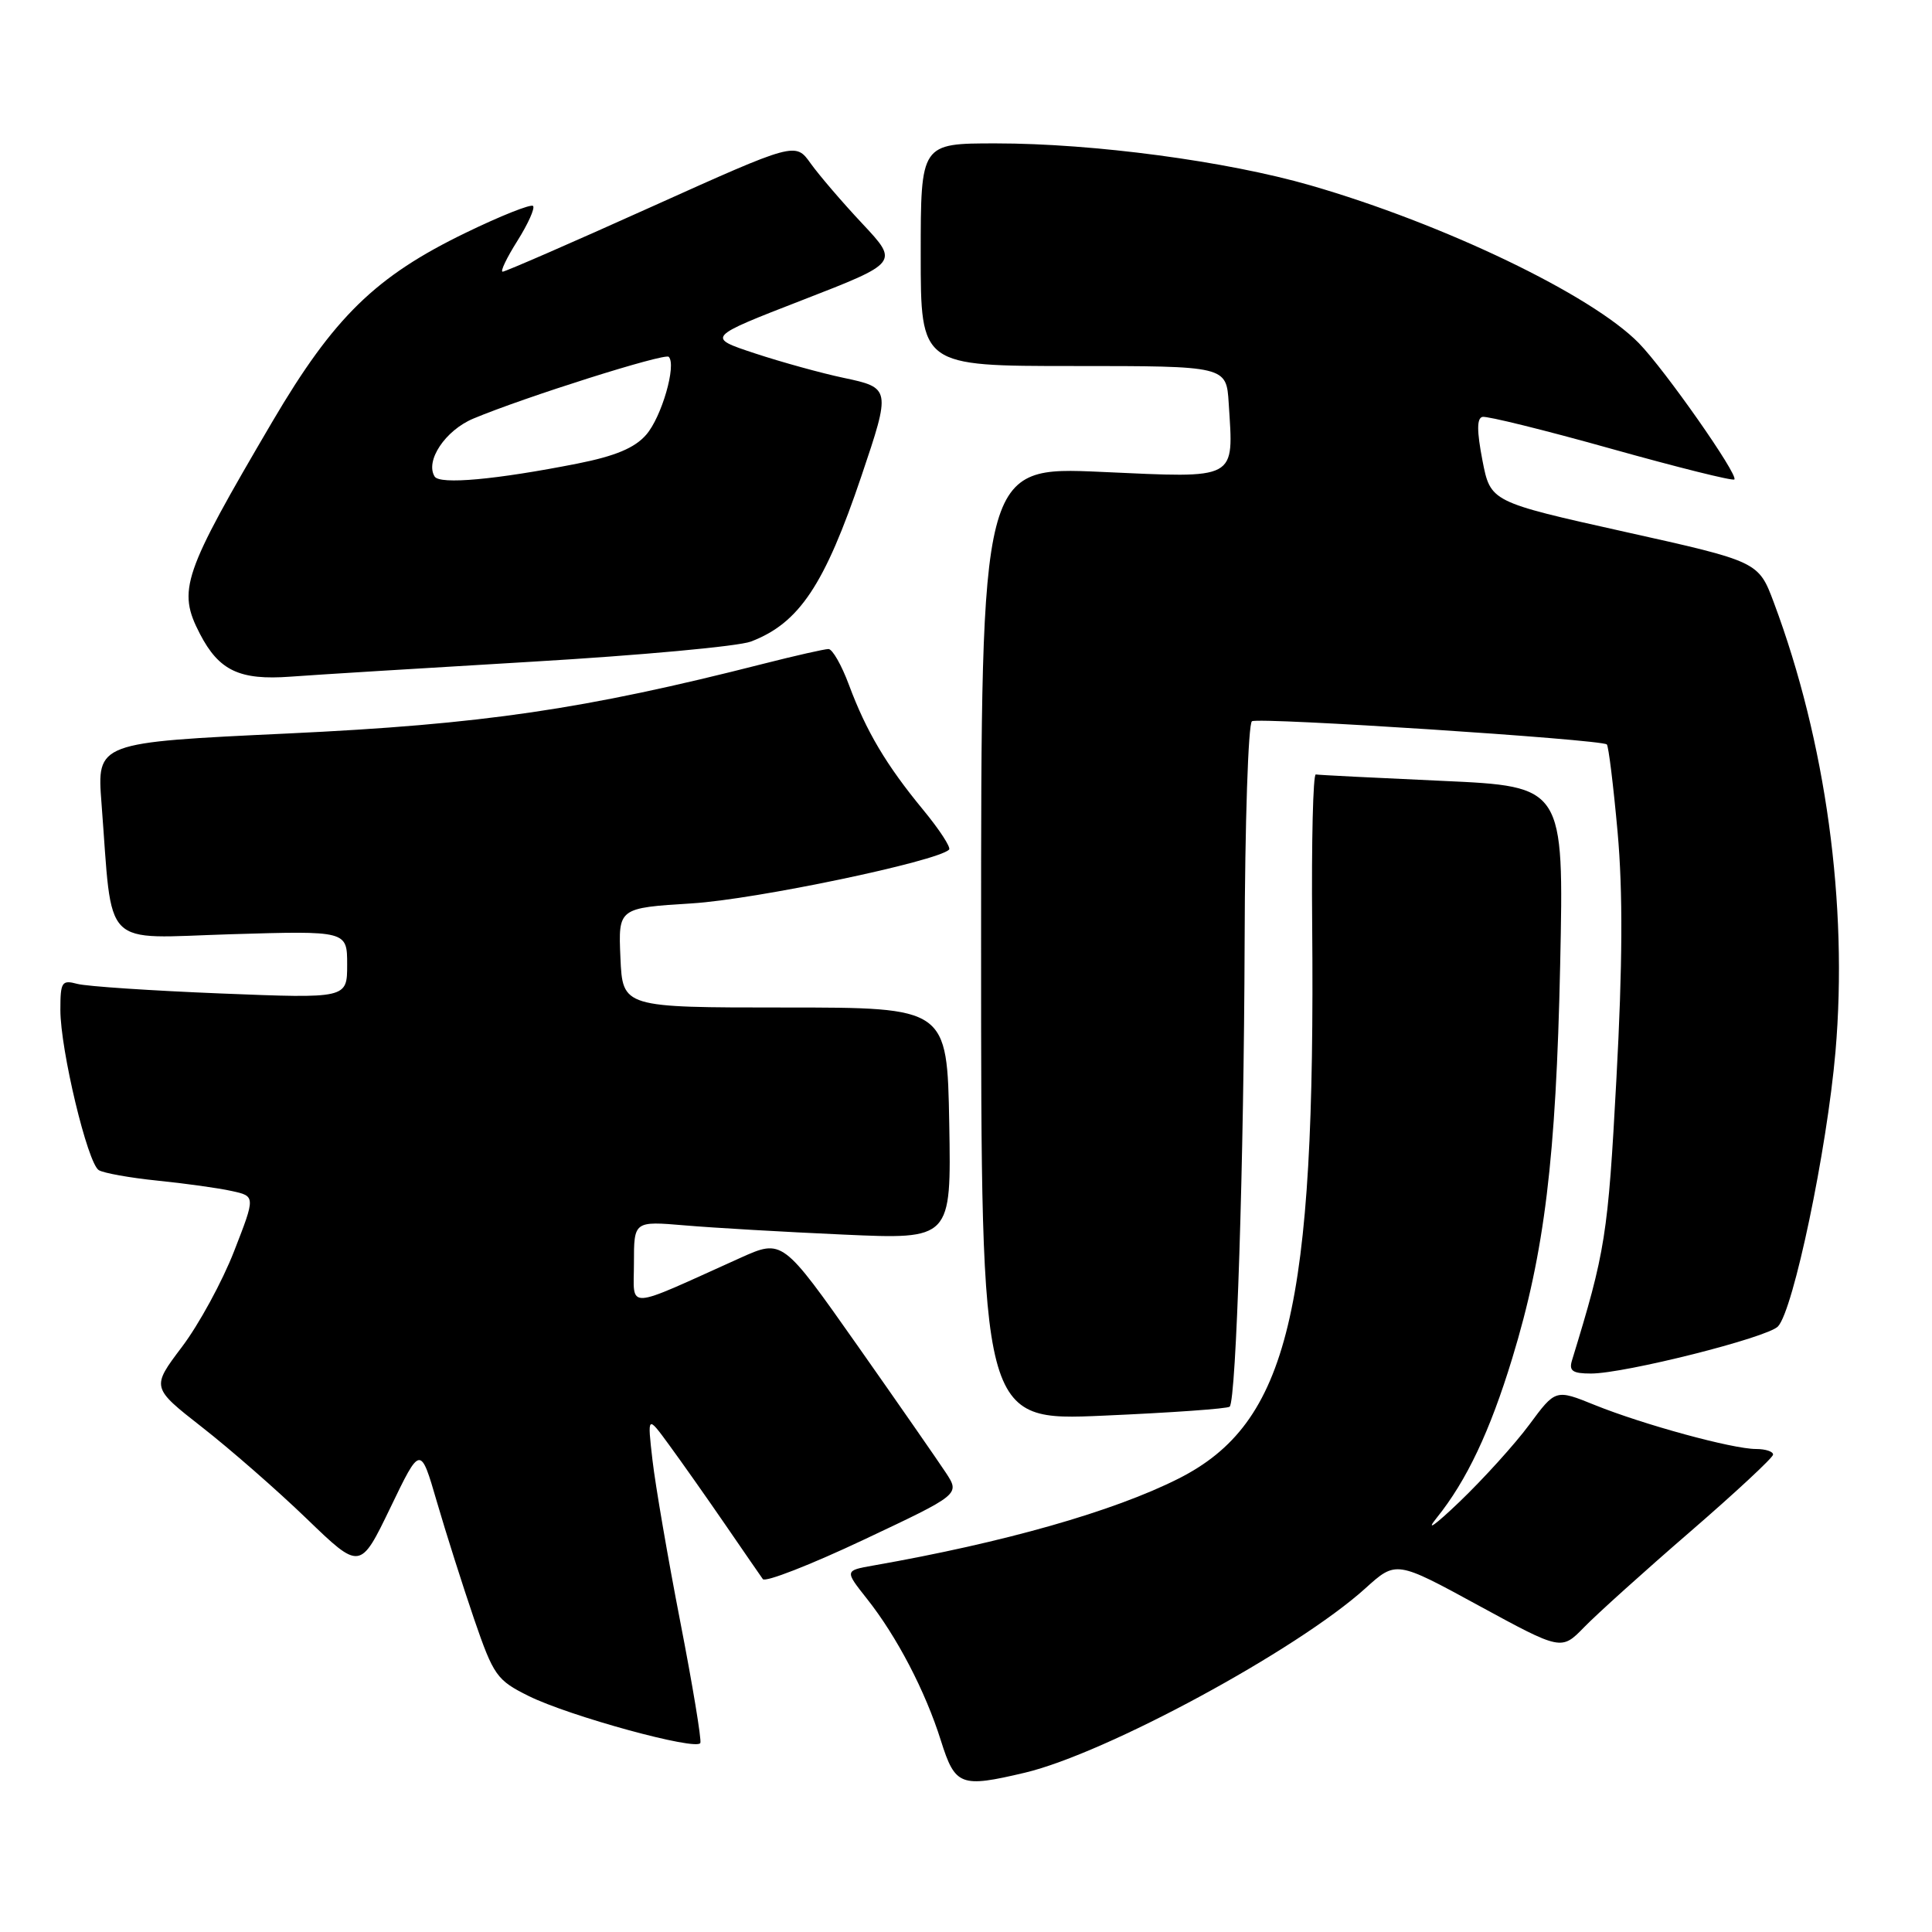 <?xml version="1.0" encoding="UTF-8" standalone="no"?>
<!DOCTYPE svg PUBLIC "-//W3C//DTD SVG 1.1//EN" "http://www.w3.org/Graphics/SVG/1.1/DTD/svg11.dtd" >
<svg xmlns="http://www.w3.org/2000/svg" xmlns:xlink="http://www.w3.org/1999/xlink" version="1.1" viewBox="0 0 256 256">
 <g >
 <path fill="currentColor"
d=" M 135.81 234.89 C 146.58 232.33 171.84 218.66 180.91 210.47 C 184.99 206.78 184.99 206.78 195.94 212.75 C 206.89 218.71 206.89 218.71 209.91 215.61 C 211.57 213.90 217.87 208.22 223.91 203.00 C 229.95 197.78 234.91 193.16 234.94 192.75 C 234.97 192.34 233.96 192.00 232.68 192.00 C 229.58 192.00 217.75 188.77 211.31 186.17 C 206.12 184.07 206.12 184.07 202.63 188.79 C 200.71 191.38 196.55 195.97 193.39 199.00 C 190.12 202.13 188.82 203.04 190.38 201.11 C 194.33 196.20 197.43 189.66 200.38 179.98 C 204.67 165.92 206.18 153.48 206.73 127.85 C 207.23 104.20 207.23 104.20 191.12 103.47 C 182.26 103.07 174.71 102.69 174.35 102.62 C 173.99 102.56 173.77 111.50 173.87 122.50 C 174.32 173.63 170.72 188.57 156.17 195.92 C 147.53 200.28 133.08 204.39 115.71 207.44 C 111.92 208.11 111.92 208.11 114.87 211.84 C 118.83 216.83 122.61 224.08 124.67 230.63 C 126.57 236.65 127.26 236.91 135.81 234.89 Z  M 90.13 214.84 C 88.49 206.40 86.84 196.80 86.46 193.50 C 85.77 187.50 85.77 187.50 88.69 191.50 C 90.30 193.70 93.62 198.41 96.06 201.96 C 98.50 205.52 100.76 208.79 101.08 209.24 C 101.40 209.69 107.40 207.35 114.43 204.03 C 127.20 198.01 127.20 198.01 125.35 195.17 C 124.33 193.62 119.04 186.00 113.59 178.25 C 103.68 164.17 103.68 164.17 98.09 166.68 C 82.55 173.68 84.00 173.61 84.00 167.36 C 84.00 161.80 84.00 161.80 90.75 162.37 C 94.46 162.69 103.92 163.24 111.78 163.59 C 126.05 164.23 126.05 164.23 125.78 148.86 C 125.50 133.50 125.50 133.50 104.00 133.50 C 82.50 133.50 82.50 133.50 82.21 126.90 C 81.92 120.31 81.92 120.31 91.71 119.70 C 100.12 119.18 124.19 114.14 125.76 112.58 C 126.03 112.30 124.48 109.92 122.31 107.29 C 117.43 101.37 114.78 96.90 112.49 90.75 C 111.52 88.14 110.30 86.00 109.78 86.00 C 109.26 86.00 105.38 86.88 101.17 87.95 C 77.43 94.00 63.94 95.98 38.16 97.19 C 12.83 98.38 12.83 98.38 13.45 106.44 C 14.96 126.05 13.25 124.32 30.61 123.79 C 46.00 123.33 46.00 123.33 46.00 127.82 C 46.00 132.31 46.00 132.31 29.25 131.64 C 20.04 131.27 11.49 130.70 10.25 130.37 C 8.19 129.82 8.00 130.10 8.00 133.82 C 8.00 139.10 11.60 154.14 13.09 155.05 C 13.72 155.44 17.22 156.07 20.87 156.44 C 24.52 156.81 28.93 157.42 30.68 157.81 C 33.86 158.50 33.86 158.50 31.02 165.79 C 29.46 169.80 26.35 175.51 24.11 178.47 C 20.05 183.85 20.05 183.85 26.77 189.11 C 30.47 192.00 36.70 197.44 40.61 201.21 C 47.72 208.07 47.72 208.07 51.72 199.79 C 55.71 191.50 55.71 191.50 57.89 199.00 C 59.09 203.12 61.31 210.10 62.81 214.50 C 65.40 222.03 65.82 222.63 70.03 224.72 C 75.42 227.40 92.38 232.04 92.80 230.95 C 92.97 230.52 91.77 223.27 90.13 214.84 Z  M 162.94 186.39 C 163.81 185.52 164.83 153.75 164.92 124.81 C 164.96 109.03 165.40 95.87 165.89 95.57 C 166.79 95.01 212.15 97.97 212.91 98.64 C 213.14 98.83 213.78 104.06 214.34 110.25 C 215.05 118.17 215.00 127.86 214.18 143.00 C 213.06 163.78 212.74 165.76 208.30 180.25 C 207.87 181.65 208.37 182.00 210.82 182.00 C 215.29 182.00 234.20 177.24 235.59 175.76 C 237.64 173.59 242.08 152.37 243.21 139.36 C 244.89 119.84 241.93 98.26 235.05 79.86 C 233.01 74.41 233.01 74.41 215.26 70.46 C 197.50 66.50 197.50 66.50 196.43 61.00 C 195.68 57.10 195.68 55.42 196.43 55.24 C 197.02 55.10 204.68 56.99 213.45 59.45 C 222.23 61.91 229.59 63.75 229.81 63.53 C 230.38 62.95 220.59 48.98 217.15 45.46 C 210.90 39.07 191.31 29.66 173.64 24.56 C 162.52 21.35 144.91 19.00 131.95 19.00 C 122.00 19.00 122.00 19.00 122.00 33.75 C 122.00 48.50 122.00 48.50 142.25 48.50 C 162.50 48.50 162.50 48.50 162.81 53.43 C 163.46 63.72 164.14 63.35 145.95 62.53 C 130.00 61.81 130.00 61.81 130.00 125.05 C 130.00 188.30 130.00 188.30 146.23 187.58 C 155.16 187.19 162.68 186.66 162.94 186.39 Z  M 70.50 87.68 C 84.80 86.84 97.85 85.64 99.50 85.01 C 105.89 82.57 109.26 77.54 114.15 63.06 C 118.05 51.51 118.03 51.38 111.75 50.06 C 108.86 49.45 103.60 48.00 100.05 46.83 C 93.60 44.70 93.60 44.70 106.35 39.75 C 119.10 34.80 119.10 34.80 114.28 29.65 C 111.62 26.82 108.54 23.22 107.42 21.66 C 105.40 18.82 105.40 18.82 86.31 27.41 C 75.82 32.14 66.95 36.00 66.60 36.00 C 66.26 36.00 67.14 34.16 68.56 31.91 C 69.98 29.65 70.91 27.58 70.63 27.29 C 70.34 27.01 66.33 28.60 61.72 30.84 C 49.76 36.63 44.24 42.01 36.09 55.87 C 24.18 76.15 23.48 78.17 26.49 83.99 C 29.02 88.87 31.75 90.16 38.50 89.66 C 41.80 89.41 56.20 88.53 70.50 87.68 Z  M 57.59 63.14 C 56.31 61.07 59.00 57.03 62.71 55.47 C 69.48 52.63 88.08 46.75 88.61 47.28 C 89.67 48.34 87.67 55.27 85.62 57.61 C 84.10 59.36 81.53 60.43 76.50 61.43 C 65.71 63.56 58.27 64.24 57.59 63.14 Z "/>
</g>
</svg>